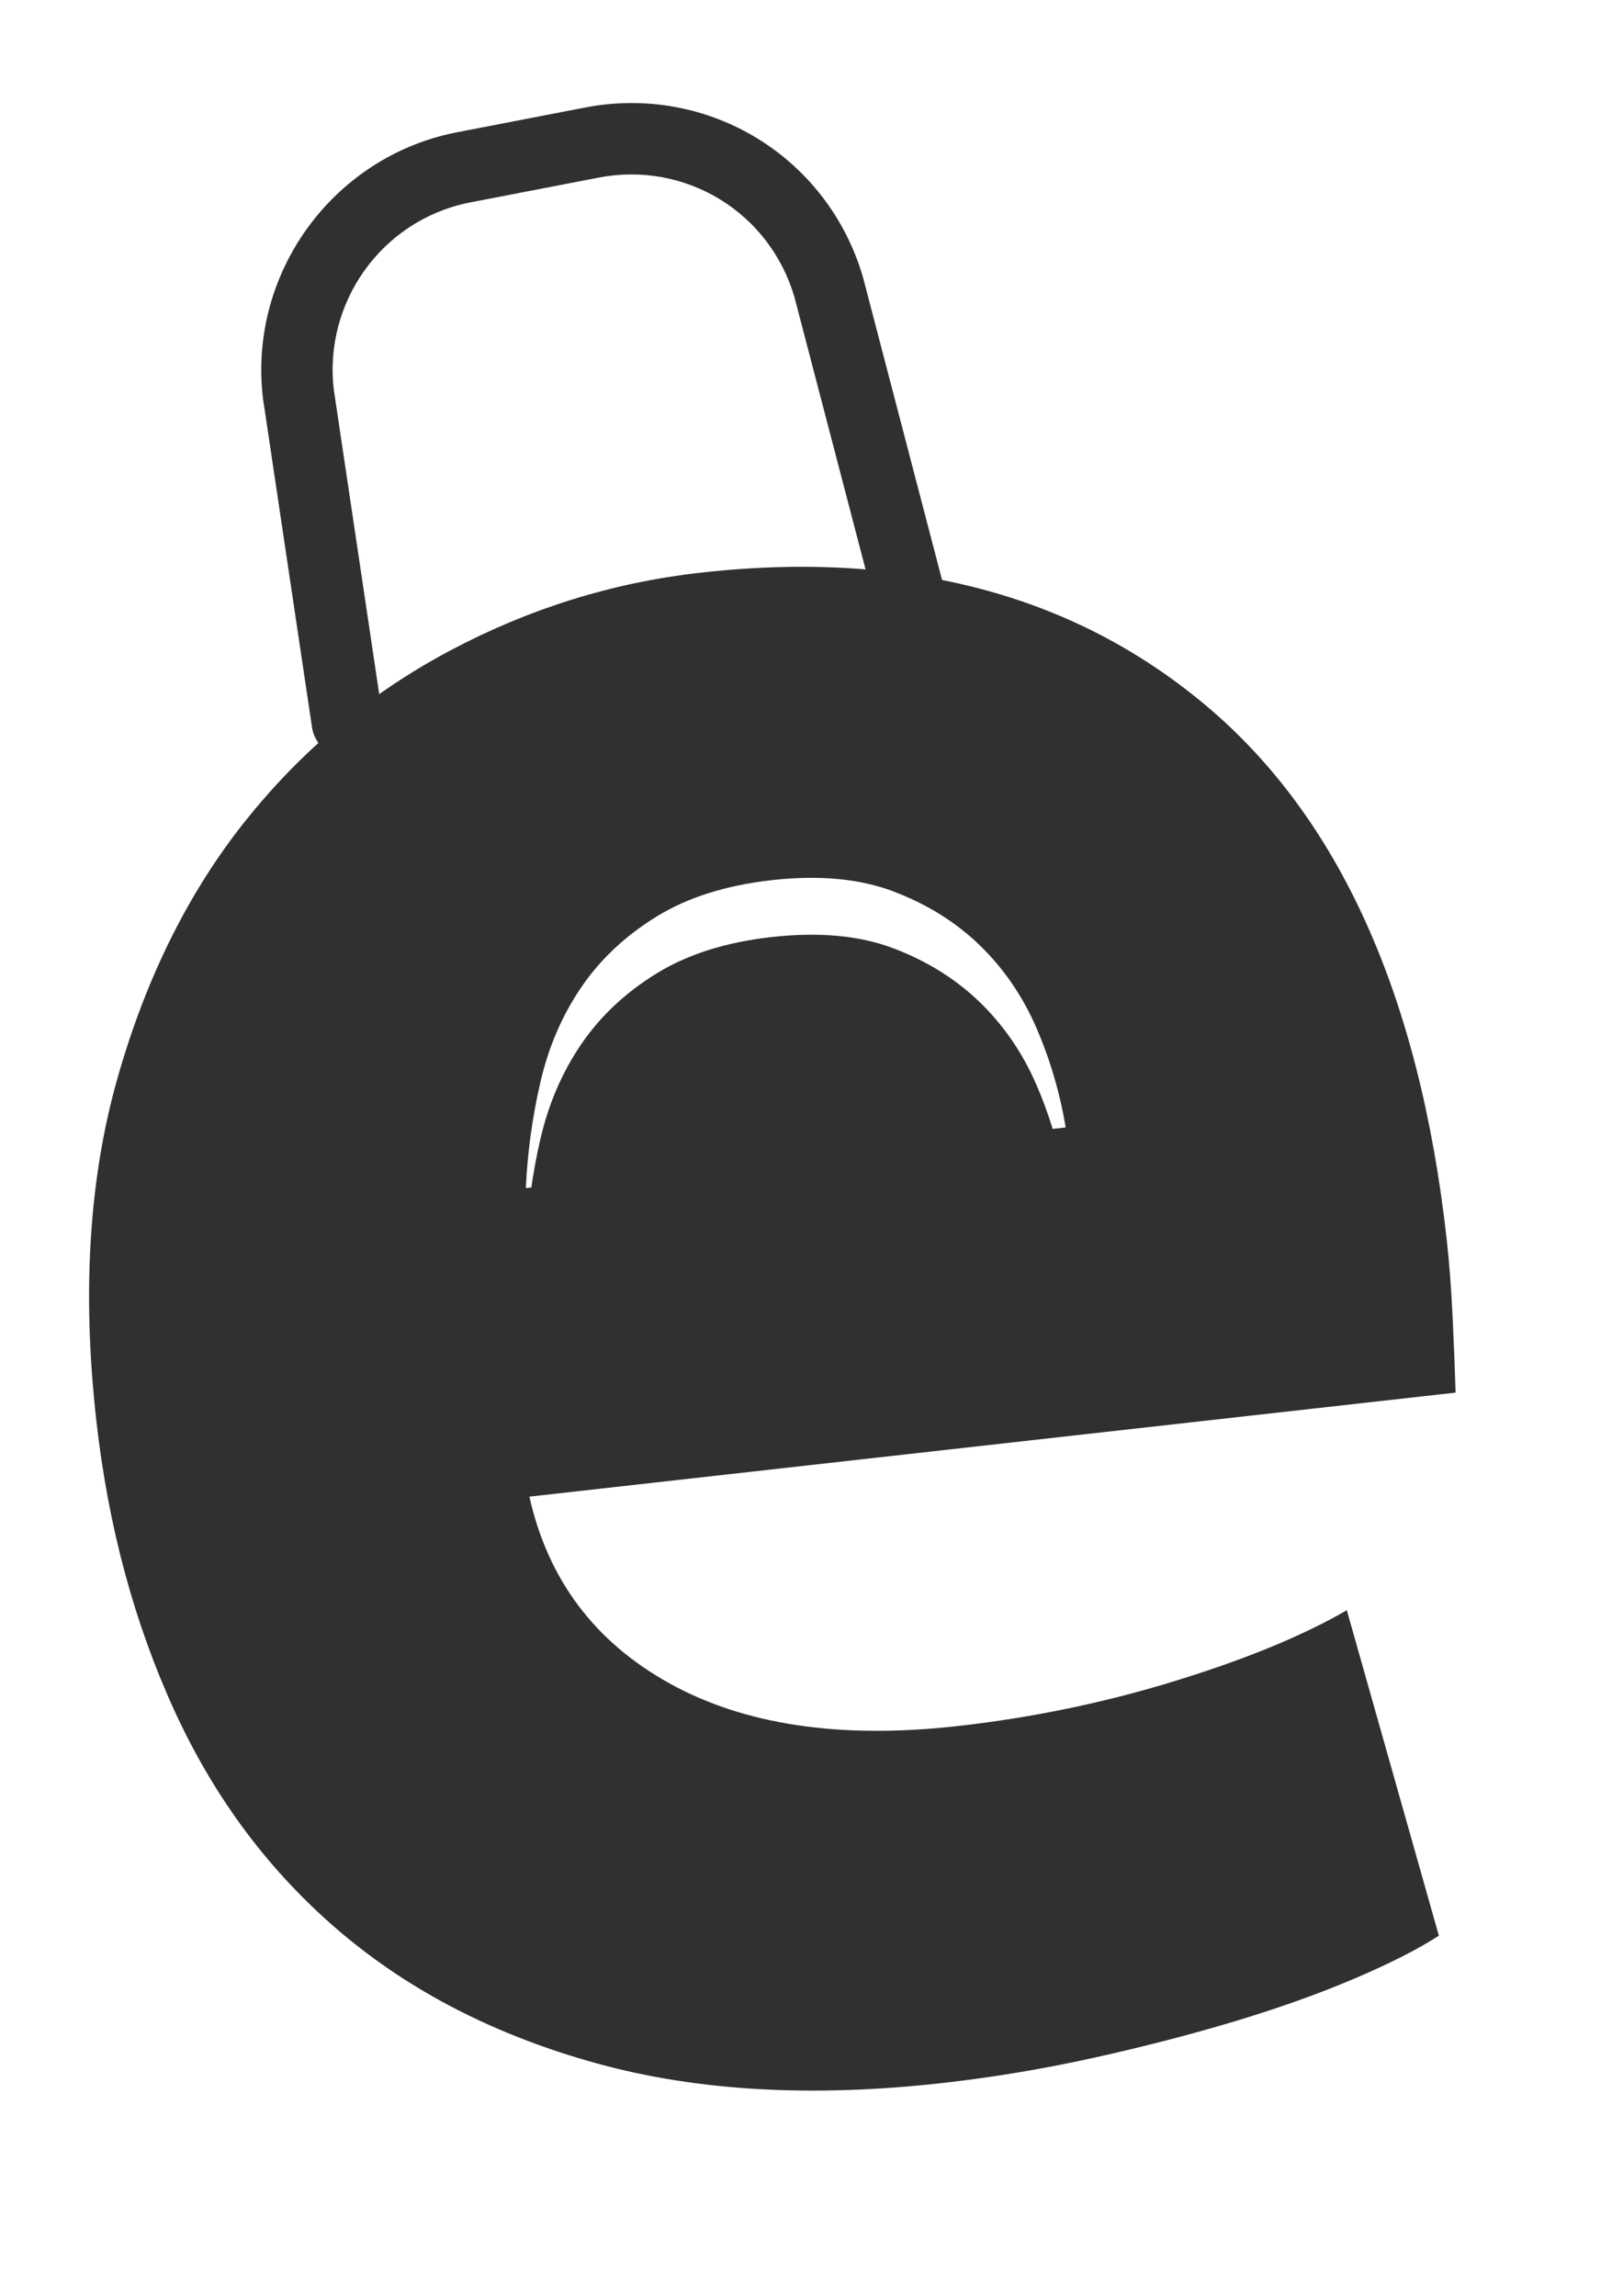 <?xml version="1.0" encoding="UTF-8"?>
<!DOCTYPE svg PUBLIC "-//W3C//DTD SVG 1.1//EN" "http://www.w3.org/Graphics/SVG/1.1/DTD/svg11.dtd">
<!-- Creator: CorelDRAW -->
<svg xmlns="http://www.w3.org/2000/svg" xml:space="preserve" width="210mm" height="297mm" version="1.1" style="shape-rendering:geometricPrecision; text-rendering:geometricPrecision; image-rendering:optimizeQuality; fill-rule:evenodd; clip-rule:evenodd"
viewBox="0 0 21000 29700"
 xmlns:xlink="http://www.w3.org/1999/xlink"
 xmlns:xodm="http://www.corel.com/coreldraw/odm/2003">
 <defs>
  <style type="text/css">
   <![CDATA[
    .fil0 {fill:#303030;fill-rule:nonzero}
   ]]>
  </style>
 </defs>
 <g id="Livello_x0020_1">
  <path class="fil0" d="M1245.98 18374.87c-185.82,-1654.57 -94.28,-3130.9 274.57,-4428.85 368.84,-1298 920.48,-2407.13 1654.9,-3327.26 291.73,-365.55 606.6,-701.58 944.62,-1008.09 -45.06,-61.73 -75.4,-135.5 -85.17,-216.74l-632.28 -4239.21c-192.82,-1608.3 891.45,-3109.63 2473.62,-3436.17 13.04,-2.69 25.85,-5.28 38.9,-7.82l1654.51 -319.63c1596.01,-308.28 3142.32,636.22 3596.84,2196.95l1022.75 3914.95c1293.64,255.55 2434.04,798.68 3421.09,1629.69 1718.17,1446.62 2753.79,3741.78 3106.81,6885.49 34.49,307.29 60.44,645.42 77.91,1014.46 17.61,368.98 30.42,696.67 38.66,982.98l-11983.93 1345.66c240.31,1074.05 845.3,1879.71 1815.19,2417.03 969.89,537.35 2211.23,721.04 3723.97,551.21 969.08,-108.81 1910.58,-304.26 2824.34,-586.42 913.69,-282.04 1651.44,-586.31 2213.14,-912.64l1190.89 4210.45c-267.71,173.63 -629.99,357.9 -1086.87,552.88 -456.78,194.89 -968.8,378.01 -1535.92,549.44 -567.18,171.37 -1177.68,329.63 -1831.55,474.91 -653.86,145.19 -1311.73,255 -1973.55,329.36 -1678.18,188.39 -3165.75,104.07 -4462.35,-252.92 -1296.66,-357.05 -2401.16,-921.15 -3313.54,-1692.34 -912.37,-771.23 -1629.86,-1725.81 -2152.66,-2863.85 -522.65,-1138.05 -860.94,-2392.53 -1014.89,-3763.52zm3660.54 -9394.83c289.96,-204.89 593.97,-391.85 912.04,-560.9 1027.77,-546.28 2108.86,-883.07 3243.41,-1010.49 749.78,-84.17 1462.29,-98.37 2137.53,-42.64l-919.55 -3520.08c-320.35,-1099.83 -1410.17,-1765.51 -2535.13,-1548.21l-1654.51 319.71c-10.57,1.97 -21.18,4.12 -31.67,6.28 -1120.2,231.17 -1875.01,1288.84 -1739.09,2420.96l586.97 3935.37zm8882.23 5605.26c-74.08,-446.46 -199.96,-875.09 -377.76,-1285.95 -177.76,-410.88 -421.14,-766.53 -730.16,-1066.9 -308.97,-300.38 -682.18,-533.74 -1119.81,-700.04 -437.46,-166.27 -963.52,-214.92 -1578.1,-145.94 -590.93,66.41 -1087.82,223.86 -1490.72,472.62 -402.91,248.67 -727.61,554.36 -974.11,917.13 -246.45,362.8 -421.95,771.4 -526.5,1225.98 -104.53,454.57 -167.04,910.3 -187.54,1367.43l70.63 -7.91c30.18,-208.13 69.18,-415.97 116.91,-623.55 104.55,-454.58 280.05,-863.2 526.5,-1226 246.5,-362.74 571.2,-668.45 974.11,-917.11 402.9,-248.76 899.79,-406.28 1490.72,-472.63 614.58,-68.99 1140.64,-20.34 1578.1,145.96 437.63,166.28 810.84,399.63 1119.81,700.02 309.02,300.37 552.4,656.03 730.16,1066.89 80.51,186.01 150.31,375.65 209.57,568.92l168.19 -18.92z"/>
 </g>
</svg>
